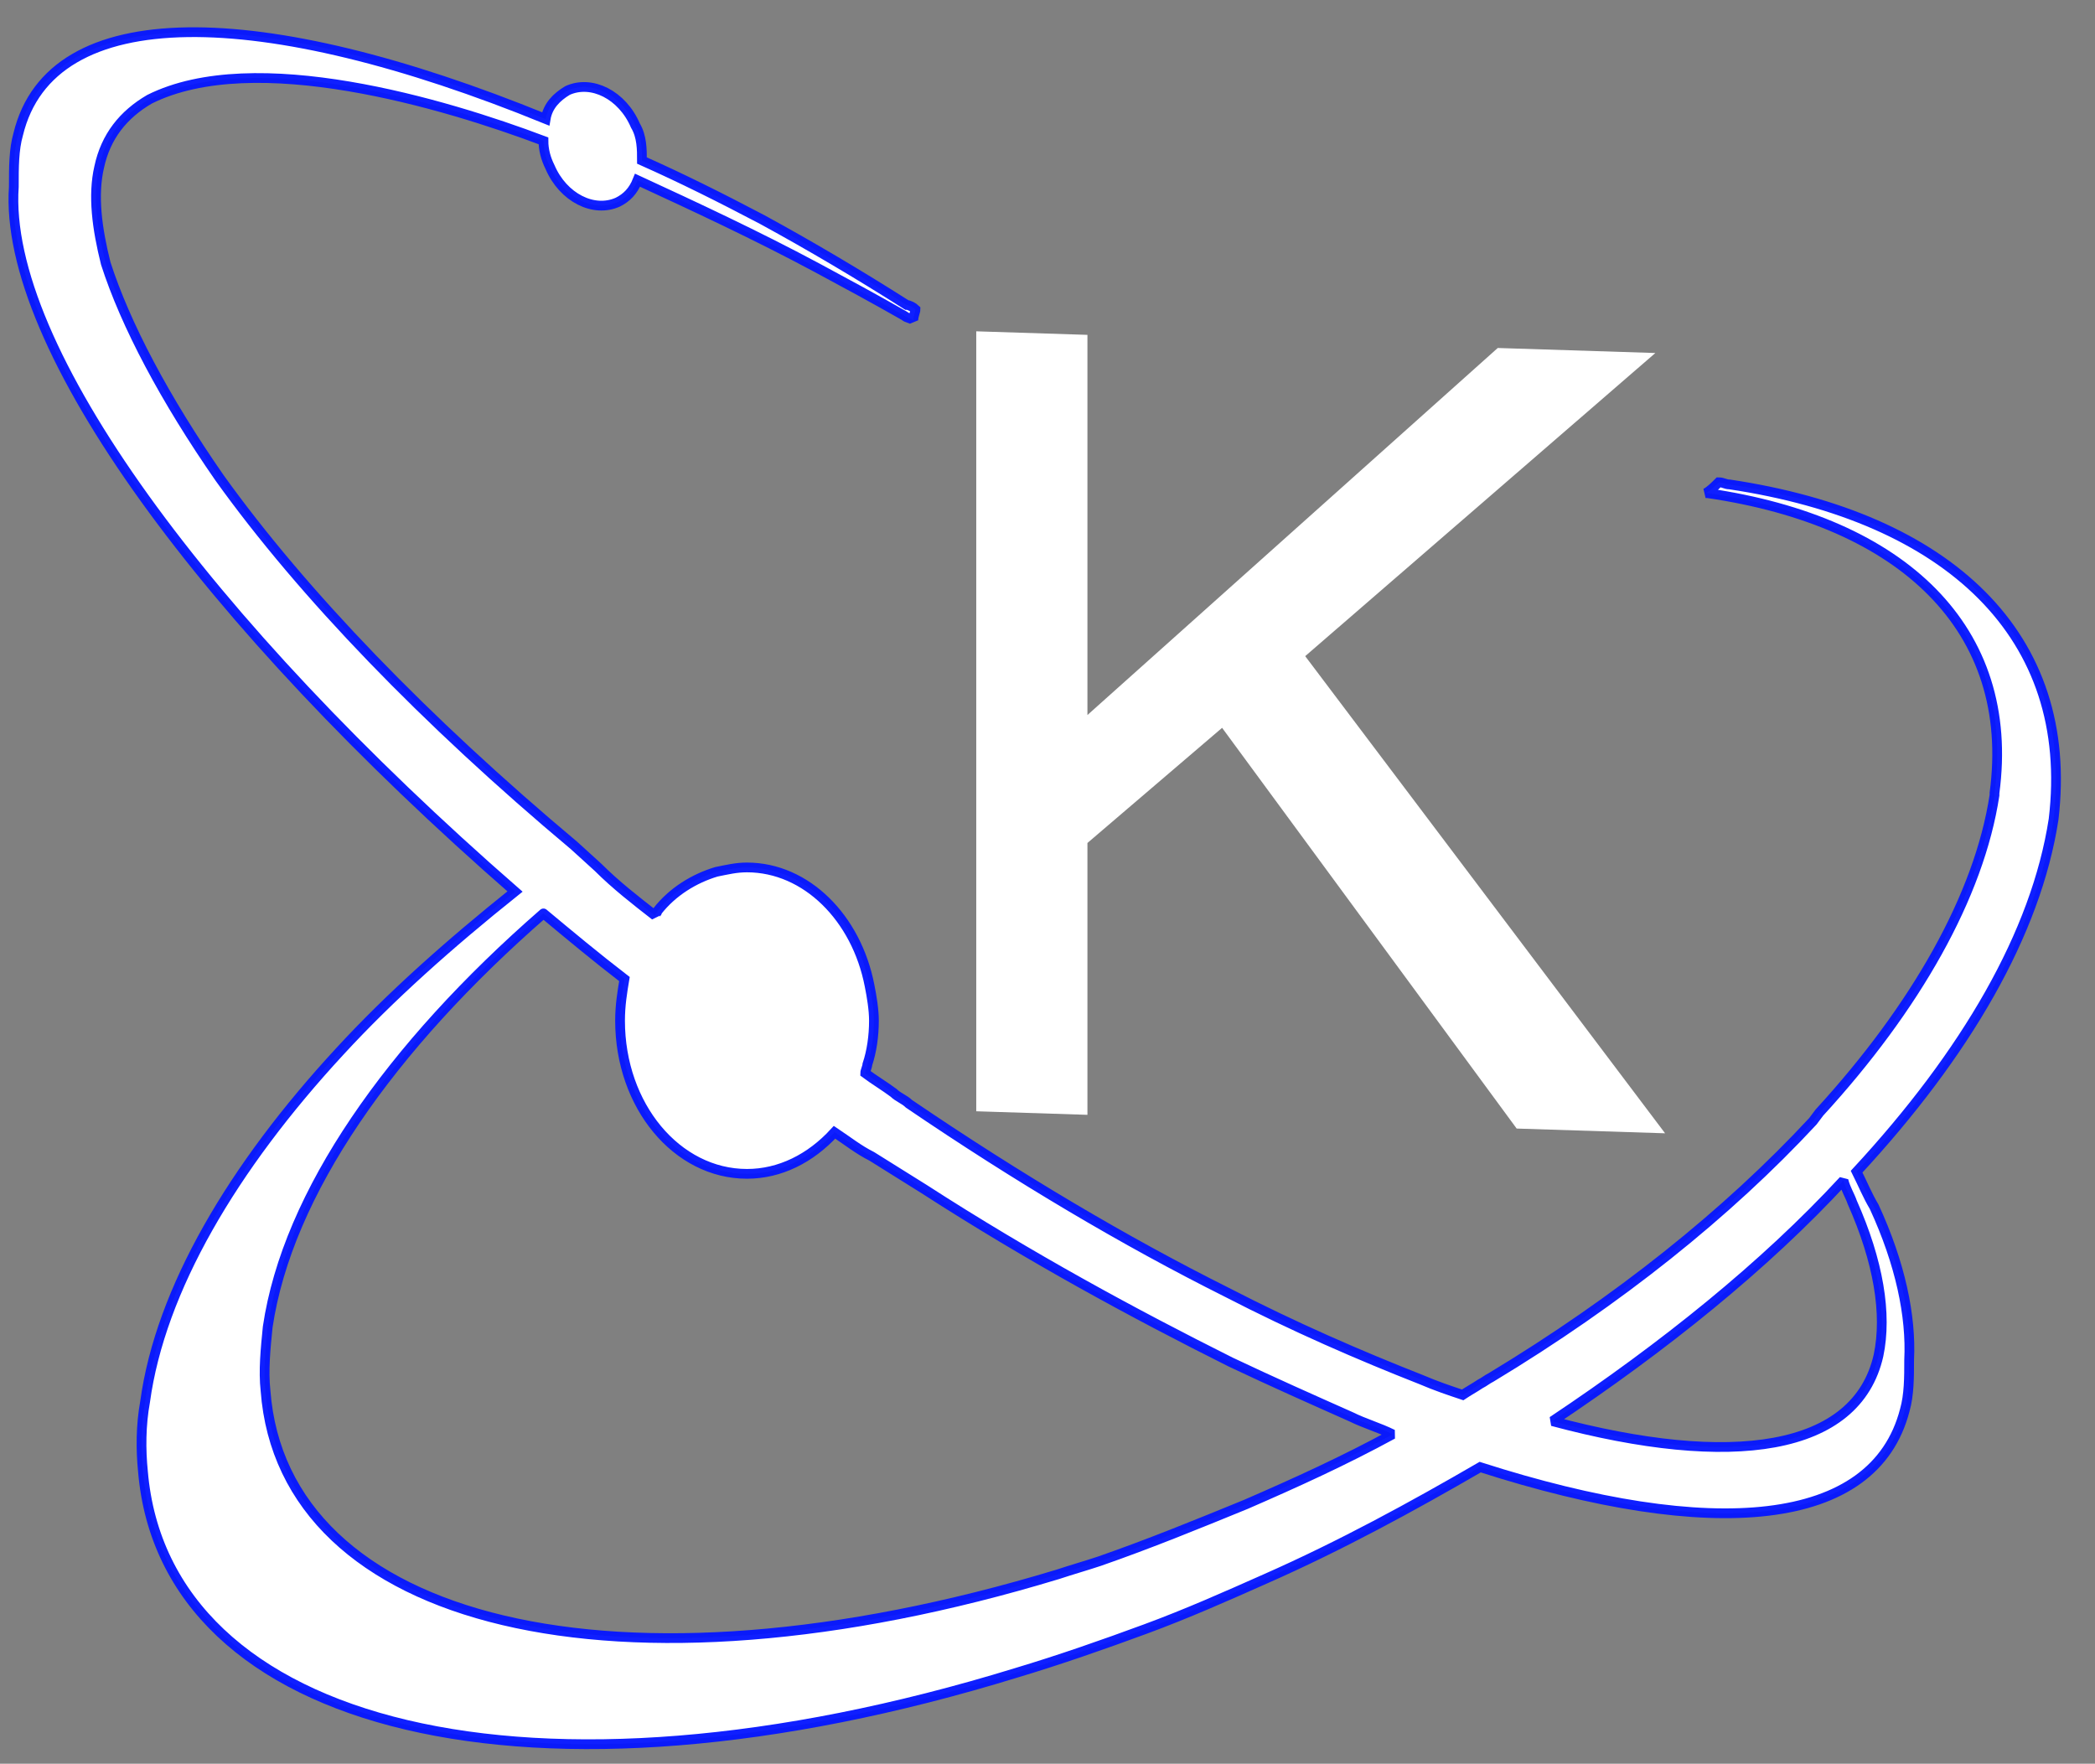<?xml version="1.0"?>
<svg id="logo-svg" version="1.1" xmlns="http://www.w3.org/2000/svg" xmlns:xlink="http://www.w3.org/1999/xlink"
     width="215" height="181" viewBox="0 0 215 181">
    <rect x="0" y="0" width="215" height="181" fill="#808080" stroke="none"/>
    <desc iVinci="yes" version="4.6" gridStep="20" showGrid="no" snapToGrid="no" codePlatform="0"/>
    <g id="Layer1" name="Layer 1" opacity="1">
        <g id="Shape1" data-start="0" data-duration="10">
            <desc shapeID="1" type="0" basicInfo-basicType="0" basicInfo-roundedRectRadius="12"
                  basicInfo-polygonSides="6" basicInfo-starPoints="5" bounding="rect(-34.346,-41.975,68.692,83.95)"
                  text="" font-familyName="" font-pixelSize="20" font-bold="0" font-underline="0" font-alignment="1"
                  strokeStyle="0" markerStart="0" markerEnd="0" shadowEnabled="0" shadowOffsetX="0" shadowOffsetY="2"
                  shadowBlur="4" shadowOpacity="160" blurEnabled="0" blurRadius="4"
                  transform="matrix(1.029,0.033,0,0.953,135.534,75.152)" pers-center="0,0" pers-size="0,0"
                  pers-start="0,0" pers-end="0,0" locked="0" mesh="" flag=""/>
            <path id="shapePath1"
                  d="M100.188,34.001 L111.598,34.365 L111.598,73.379 L153.707,35.712 L169.88,36.228 L133.946,67.337 L170.88,116.304 L155.648,115.817 L125.419,74.693 L111.598,86.511 L111.598,114.409 L100.188,114.044 L100.188,34.001 Z"
                  style="stroke:#ffffff;stroke-opacity:0.957;stroke-width:0;stroke-linejoin:bevel;stroke-miterlimit:2;stroke-linecap:square;fill-rule:nonzero;fill:#ffffff;fill-opacity:1;"/>
        </g>
        <g id="Shape2" data-start="20" data-duration="10">
            <desc shapeID="2" type="0" basicInfo-basicType="0" basicInfo-roundedRectRadius="12"
                  basicInfo-polygonSides="6" basicInfo-starPoints="5" bounding="rect(-104.812,-87.849,209.624,175.698)"
                  text="" font-familyName="" font-pixelSize="20" font-bold="0" font-underline="0" font-alignment="1"
                  strokeStyle="0" markerStart="0" markerEnd="0" shadowEnabled="0" shadowOffsetX="0" shadowOffsetY="2"
                  shadowBlur="4" shadowOpacity="160" blurEnabled="0" blurRadius="4"
                  transform="matrix(1,0,0,1,106.188,91.151)" pers-center="0,0" pers-size="0,0" pers-start="0,0"
                  pers-end="0,0" locked="0" mesh="" flag=""/>
            <path id="shapePath2"
                  d="M177.508,49.715 C177.059,49.715 176.835,49.491 176.385,49.491 C175.936,49.94 175.487,50.389 175.038,50.614 C175.038,50.614 175.262,50.614 175.262,50.614 C195.252,53.534 206.932,64.539 204.686,81.385 C204.686,81.385 204.686,81.609 204.686,81.609 C203.113,91.941 196.6,103.396 186.717,114.177 L186.043,115.075 C177.284,124.509 166.054,133.493 153.027,141.354 C152.577,141.579 152.353,141.803 151.904,142.028 C151.23,142.477 150.781,142.702 150.107,143.151 C148.759,142.702 147.412,142.252 145.839,141.579 C139.55,139.108 132.812,136.188 125.85,132.594 C115.518,127.428 104.512,120.915 93.282,113.278 C92.833,112.829 92.159,112.605 91.71,112.155 C90.811,111.482 89.688,110.808 88.79,110.134 C88.79,109.909 89.014,109.46 89.014,109.236 C89.464,107.888 89.688,106.316 89.688,104.743 C89.688,103.62 89.464,102.273 89.239,101.15 C87.891,94.187 82.726,89.021 76.661,89.021 C75.538,89.021 74.64,89.246 73.517,89.47 C71.271,90.144 69.025,91.492 67.453,93.513 C67.453,93.738 67.228,93.738 67.228,93.963 C65.207,92.39 63.185,90.818 61.388,89.021 L58.918,86.775 C43.645,73.973 31.067,60.946 22.532,49.042 C16.917,40.956 12.874,33.319 10.852,27.03 C9.954,23.437 9.505,20.068 10.178,17.148 C10.852,14.003 12.649,11.757 15.344,10.185 C26.125,4.795 45.666,10.634 55.773,14.453 C55.773,15.351 55.998,16.25 56.447,17.148 C57.795,20.292 60.939,21.865 63.41,20.741 C64.308,20.292 64.982,19.619 65.431,18.495 C71.271,21.191 77.56,24.111 83.849,27.48 C86.769,29.052 89.688,30.624 92.833,32.421 C93.057,32.646 93.507,32.646 93.731,32.87 C93.731,32.421 93.956,31.972 93.956,31.747 C93.731,31.523 93.282,31.298 93.057,31.298 C88.116,28.154 83.175,25.234 78.234,22.538 C73.966,20.292 69.923,18.271 65.88,16.474 C65.88,15.351 65.88,14.003 65.207,12.88 C63.859,9.736 60.714,8.164 58.244,9.287 C57.121,9.961 56.222,10.859 55.998,12.207 C26.799,0.303 5.237,-0.147 1.868,13.779 C1.419,15.351 1.419,17.148 1.419,19.169 C0.296,35.565 21.184,63.865 52.853,91.492 C46.115,96.882 40.051,102.273 34.885,107.888 C23.879,119.792 16.467,132.37 14.895,143.825 C14.446,146.295 14.446,148.766 14.671,151.012 C16.917,177.515 54.65,186.949 104.288,171.675 C108.78,170.328 113.272,168.756 117.539,167.183 C121.807,165.611 125.85,163.814 129.892,162.017 C137.529,158.648 144.941,154.606 151.904,150.563 C175.712,158.199 192.332,156.852 195.477,144.723 C195.926,143.151 195.926,141.354 195.926,139.557 C196.151,135.065 195.028,129.674 192.332,123.835 C191.659,122.712 191.209,121.589 190.536,120.241 C201.766,108.113 208.953,95.759 210.75,84.08 C212.996,65.213 199.969,53.084 177.508,49.715 M55.773,93.738 C58.468,95.984 61.164,98.23 64.084,100.476 C63.859,101.824 63.634,103.171 63.634,104.743 C63.634,113.503 69.474,120.466 76.661,120.466 C80.03,120.466 83.175,118.894 85.645,116.198 C86.993,117.097 88.116,117.995 89.464,118.669 C91.261,119.792 93.057,120.915 94.854,122.038 C105.635,129.001 116.416,134.84 126.299,139.782 C130.566,141.803 134.609,143.6 138.652,145.397 C140,146.071 141.572,146.52 142.919,147.194 C137.978,149.889 133.037,152.135 127.871,154.381 C122.93,156.402 117.988,158.424 112.823,160.221 C111.475,160.67 109.903,161.119 108.555,161.568 C63.41,175.269 29.045,166.734 27.248,142.702 C27.024,140.68 27.248,138.434 27.473,136.188 C29.494,122.487 40.051,107.439 55.773,93.738 M190.086,123.386 C192.782,129.45 193.68,134.84 192.782,139.108 C190.536,148.99 177.733,150.787 159.316,145.846 C170.77,138.209 181.102,129.899 189.188,121.14 C189.413,122.038 189.862,122.712 190.086,123.386 Z"
                  style="stroke:#0515ff;stroke-opacity:0.957;stroke-width:1;stroke-linejoin:miter;stroke-miterlimit:2;stroke-linecap:round;fill-rule:nonzero;fill:#ffffff;fill-opacity:1;"/>
        </g>
    </g>
</svg>
